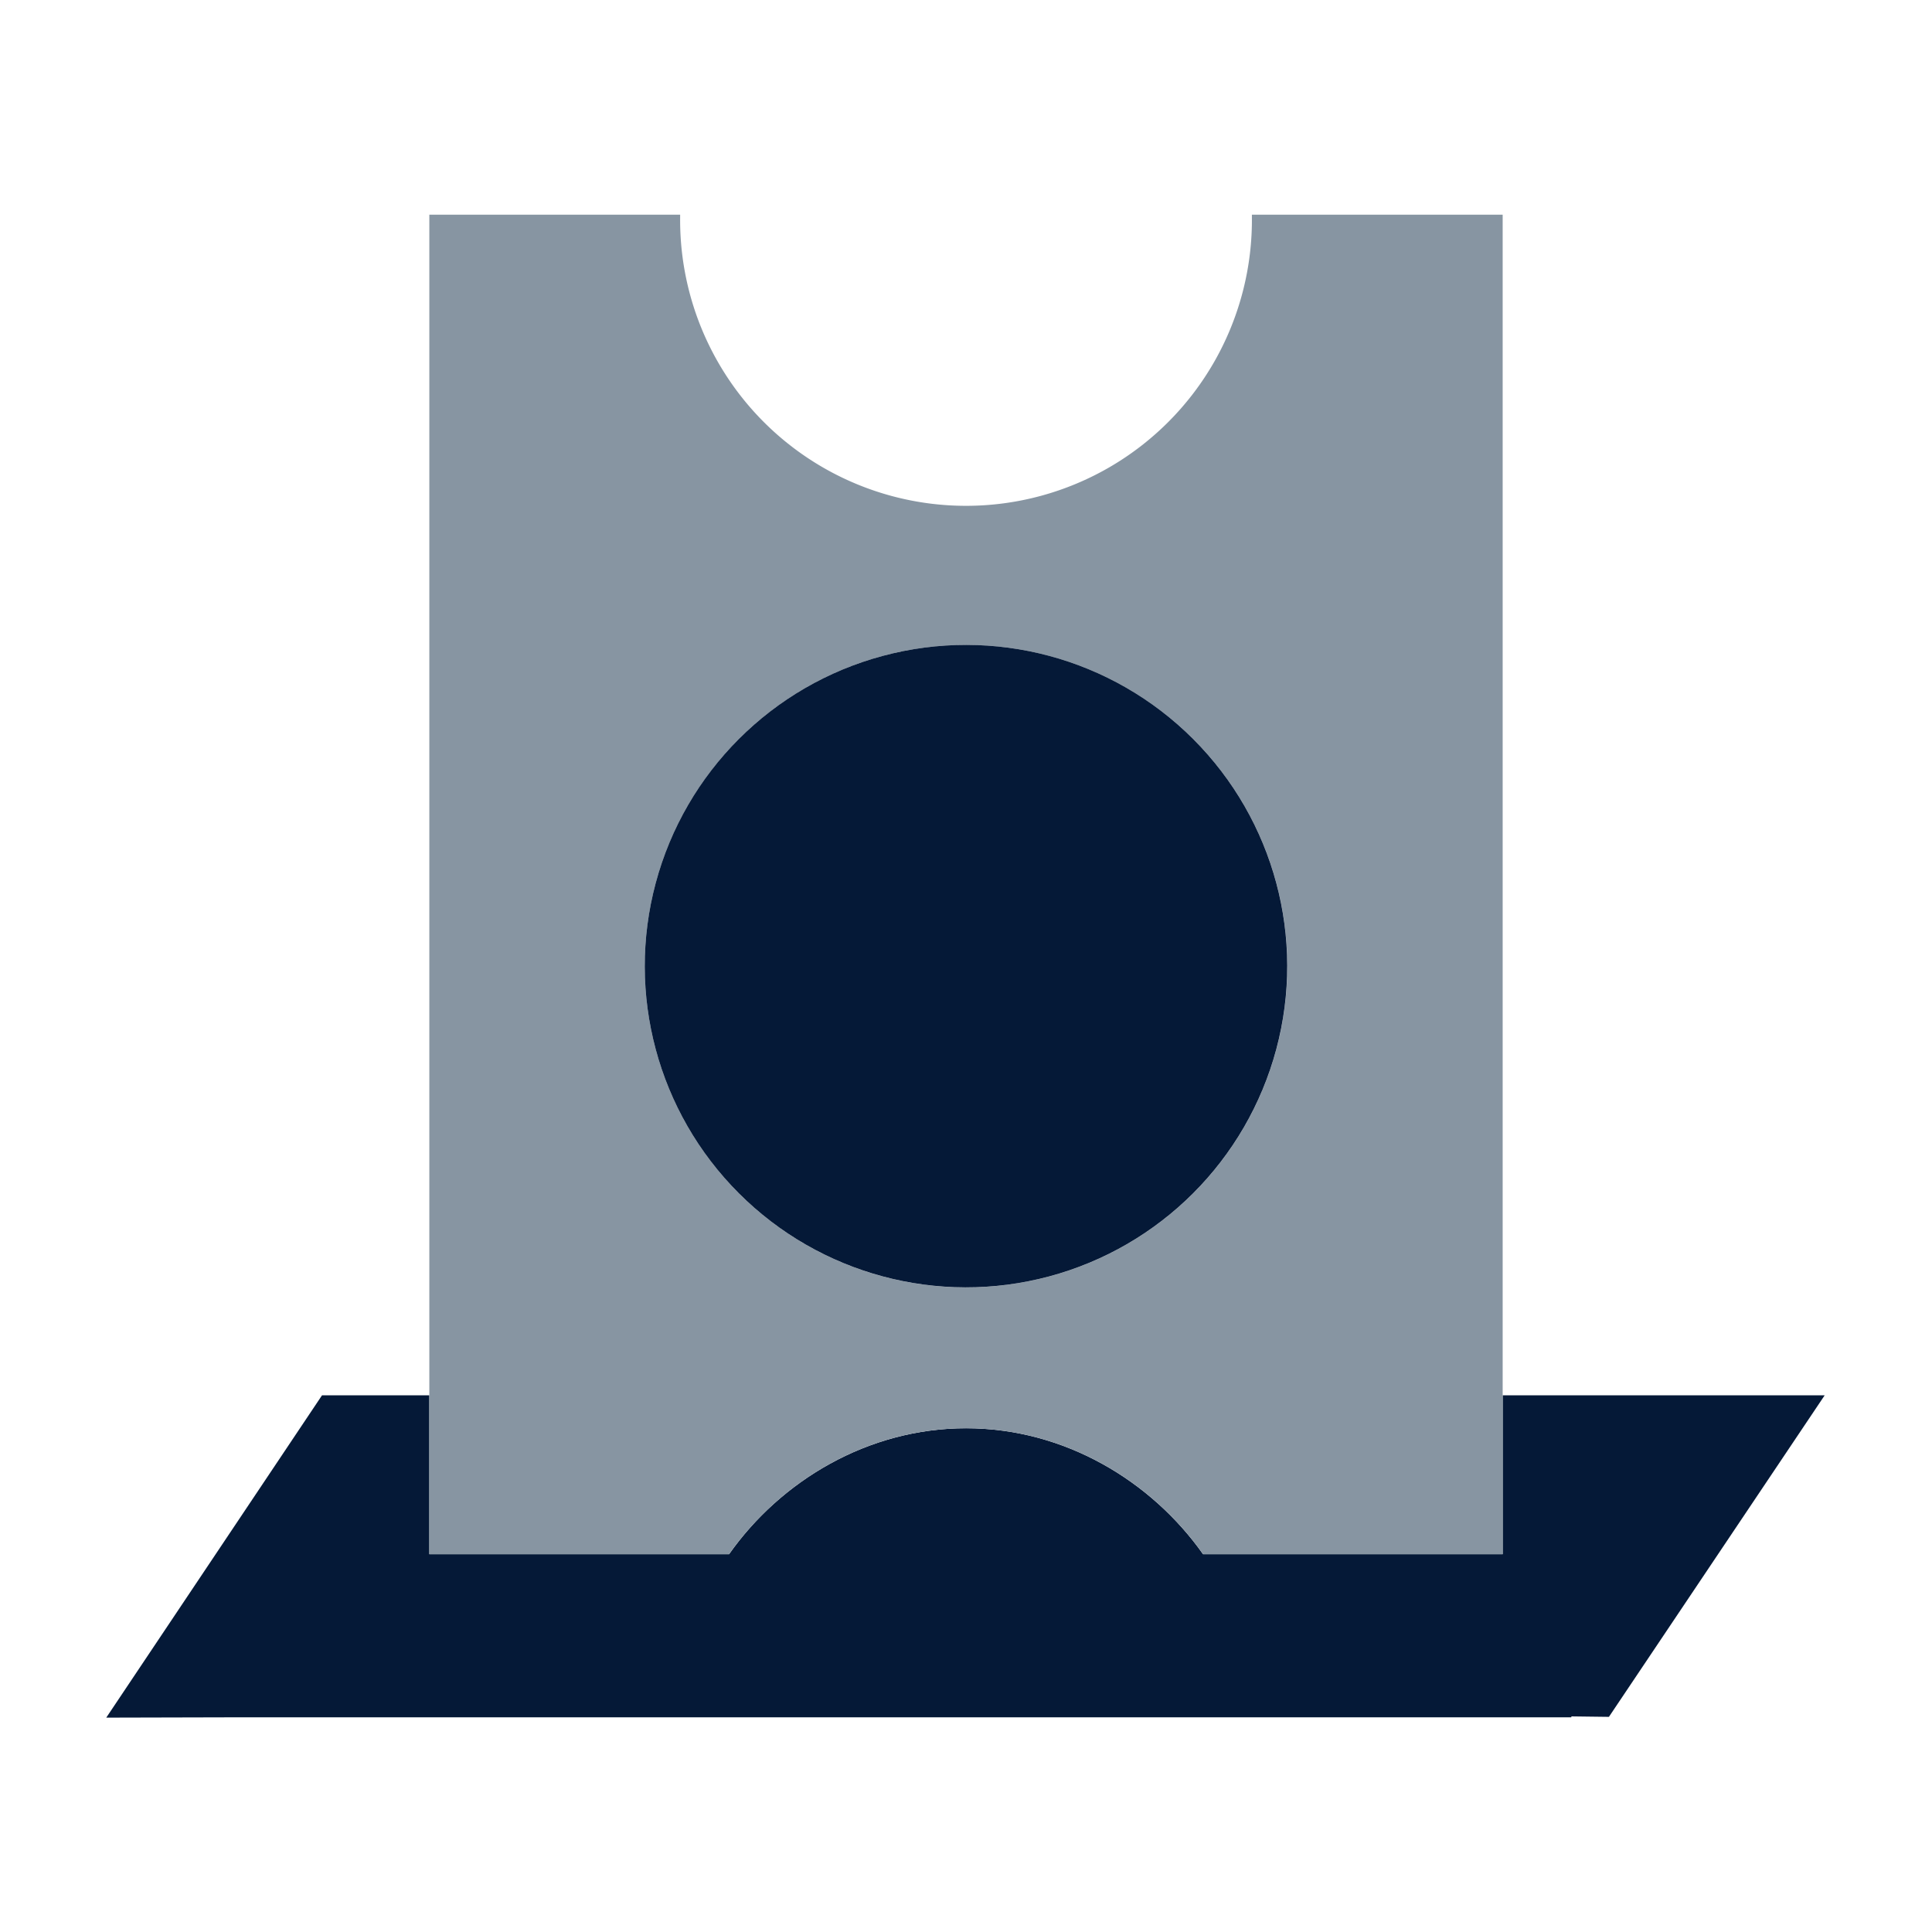 <svg id="Layer_1" data-name="Layer 1" xmlns="http://www.w3.org/2000/svg" viewBox="0 0 450 450"><defs><style>.cls-1{fill:#051937;}.cls-2{fill:#8795a2;}.cls-3{fill:none;}</style></defs><title>TicketVoted</title><path id="_Path_" data-name="&lt;Path&gt;" class="cls-1" d="M53,400H366v-.22l8.75.11L425,325H350v37H280.21c-12-17-32.22-29.33-55.19-29.33S181.79,345,169.82,362H100V325H75L24.75,400.07,53,400Z"/><path id="_Compound_Path_" data-name="&lt;Compound Path&gt;" class="cls-2" d="M169.82,362c12-17,32.22-29.33,55.2-29.33S268.24,345,280.21,362H350V50H291.59s0,.28,0,.41a66.59,66.59,0,1,1-133.17,0c0-.13,0-.41,0-.41H100V362ZM225,150.22A74.82,74.82,0,1,1,150.19,225,74.81,74.81,0,0,1,225,150.22Z"/><circle id="_Path_2" data-name="&lt;Path&gt;" class="cls-1" cx="225" cy="225.03" r="74.82" transform="translate(-93.22 225.01) rotate(-45)"/><rect class="cls-3" width="450" height="450"/></svg>